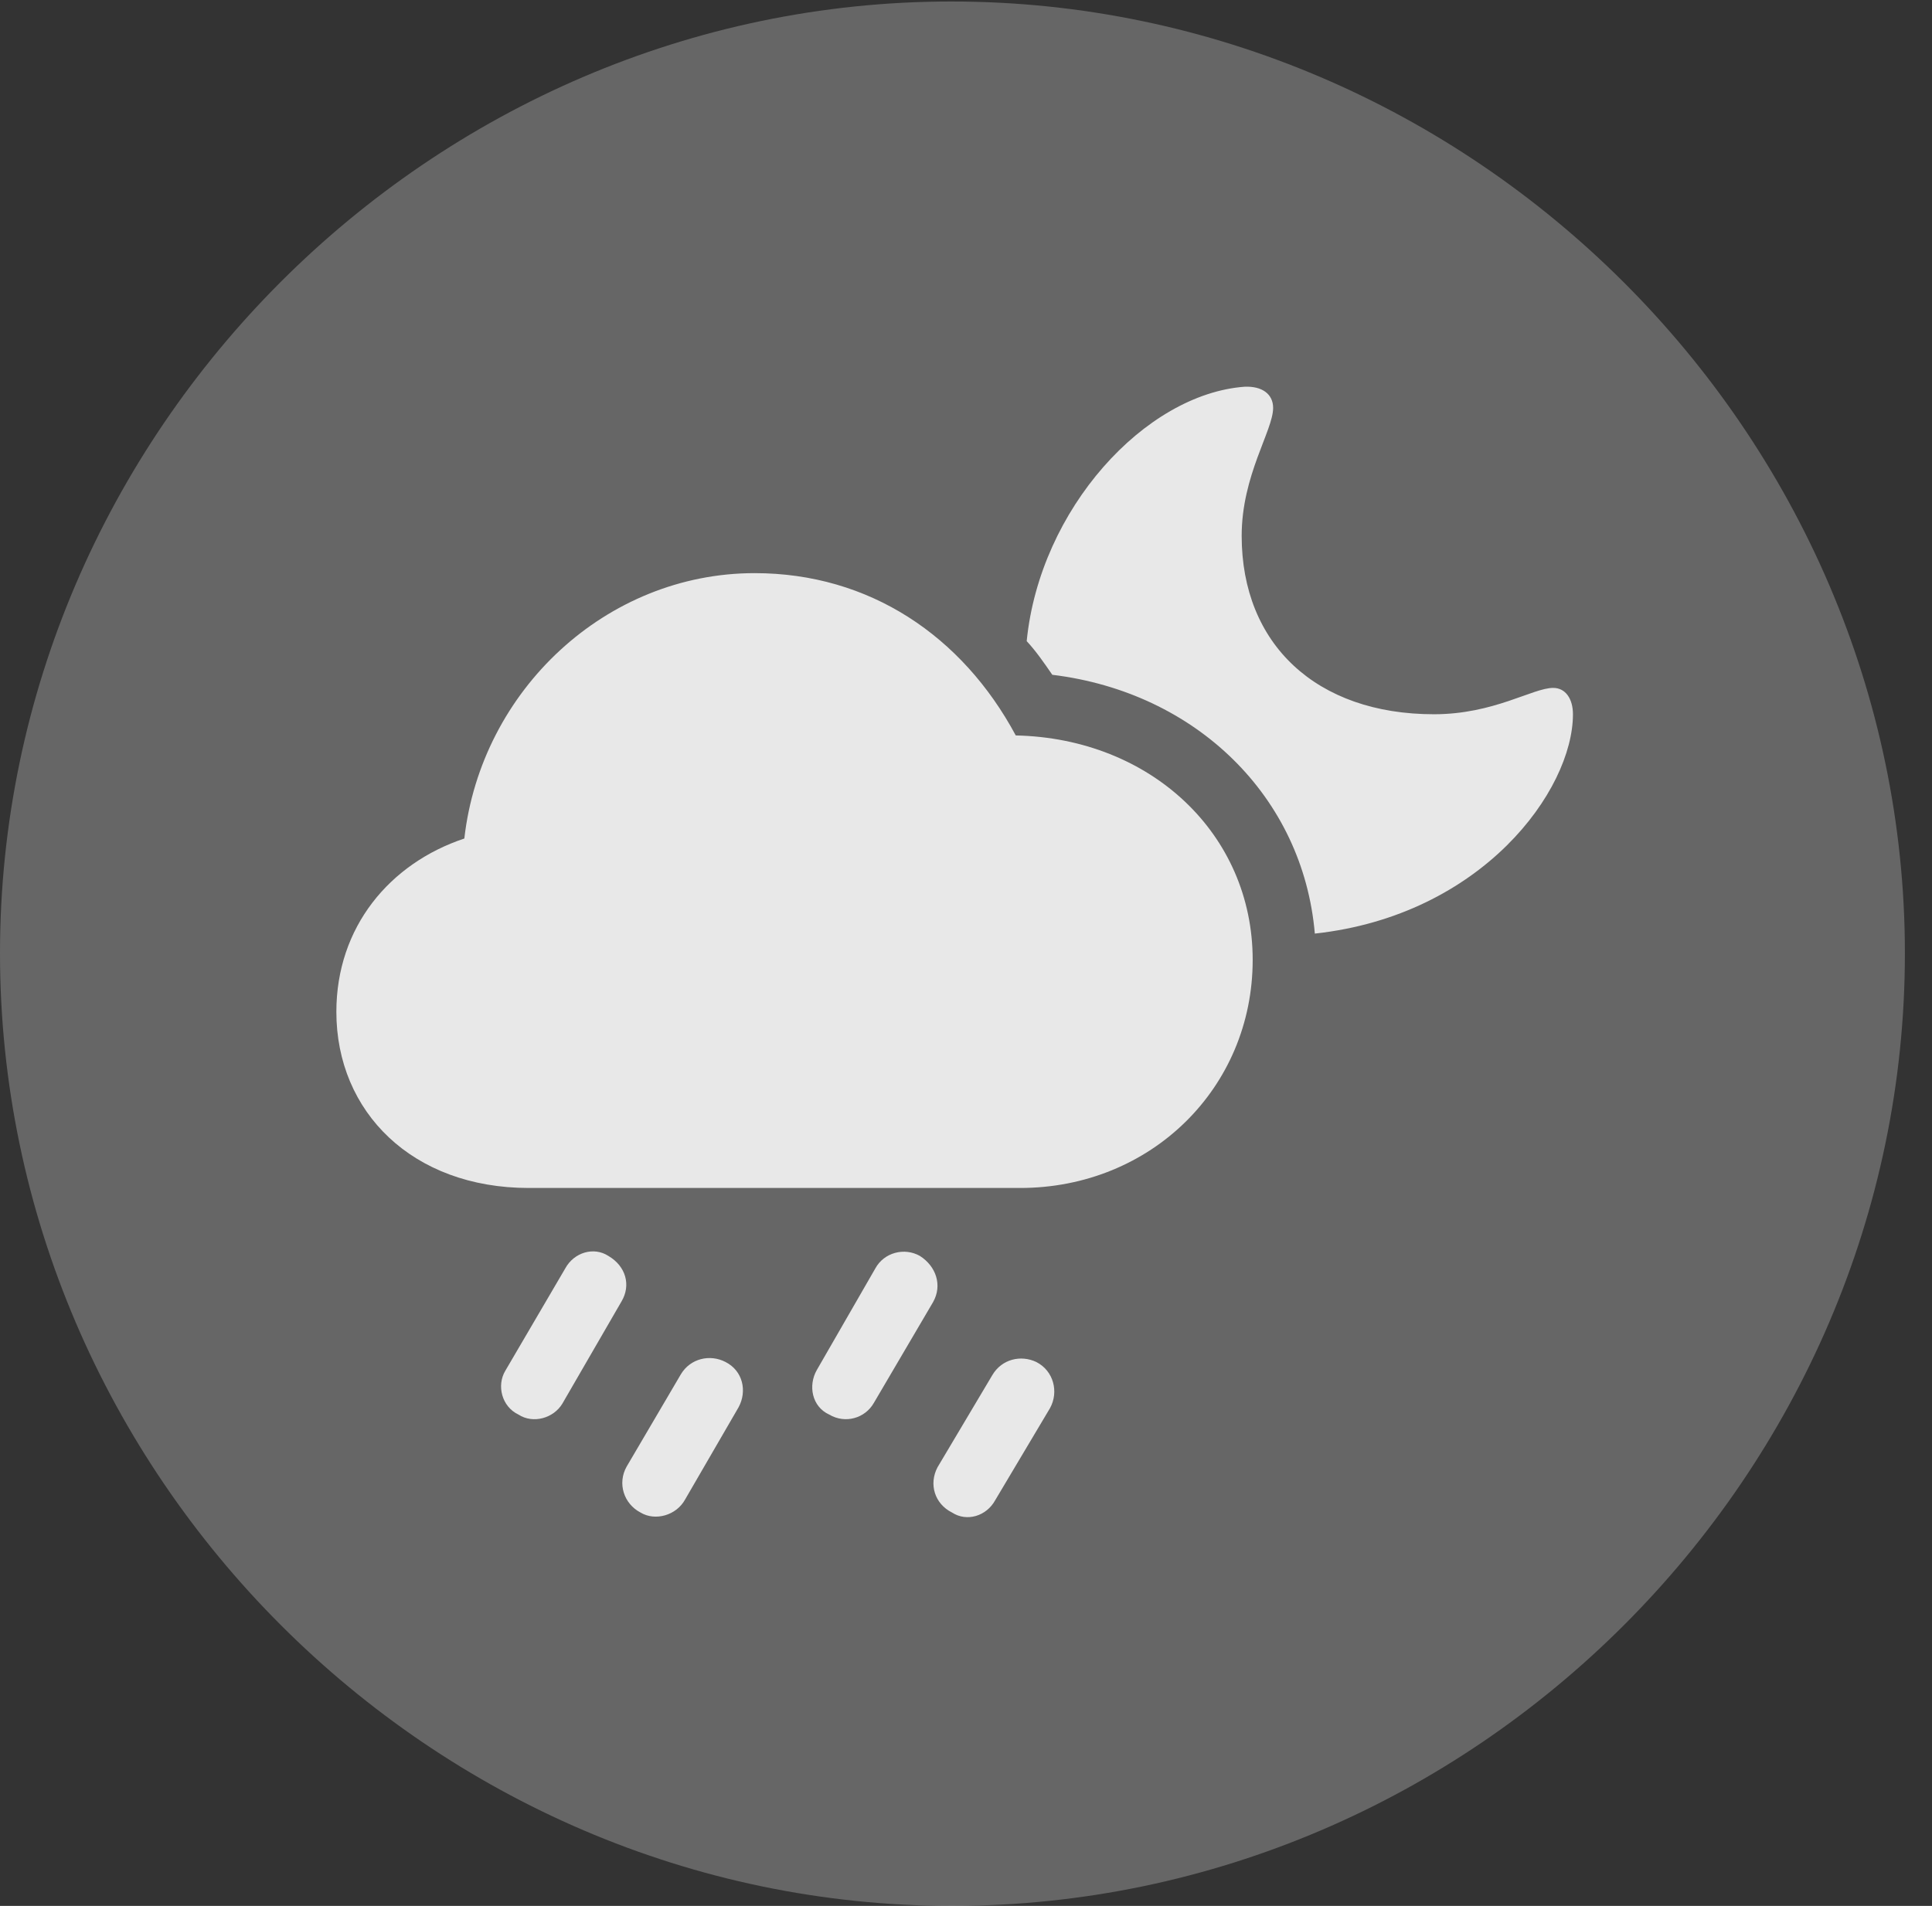 <?xml version="1.0" encoding="UTF-8"?>
<!--Generator: Apple Native CoreSVG 232.5-->
<!DOCTYPE svg
PUBLIC "-//W3C//DTD SVG 1.1//EN"
       "http://www.w3.org/Graphics/SVG/1.1/DTD/svg11.dtd">
<svg version="1.1" xmlns="http://www.w3.org/2000/svg" xmlns:xlink="http://www.w3.org/1999/xlink" width="25.801" height="25.459">
 <rect width="100%" height="100%" fill="#333333" stroke="none"/>
 <g>
  <rect height="25.459" opacity="0" width="25.801" x="0" y="0"/>
  <path d="M12.715 25.459C19.678 25.459 25.439 19.697 25.439 12.734C25.439 5.781 19.668 0.02 12.705 0.02C5.752 0.02 0 5.781 0 12.734C0 19.697 5.762 25.459 12.715 25.459Z" fill="#ffffff" fill-opacity="0.25"/>
  <path d="M7.061 15.869C5.508 15.869 4.492 14.854 4.492 13.516C4.492 12.383 5.205 11.533 6.201 11.201C6.426 9.219 8.096 7.656 10.078 7.656C11.611 7.656 12.852 8.496 13.565 9.824C15.371 9.863 16.729 11.143 16.729 12.822C16.729 14.531 15.371 15.869 13.623 15.869ZM7.51 18.75C7.393 18.945 7.119 19.023 6.924 18.896C6.699 18.789 6.631 18.506 6.748 18.311L7.549 16.943C7.666 16.729 7.93 16.65 8.125 16.777C8.359 16.914 8.428 17.168 8.301 17.383ZM9.15 20.029C9.033 20.244 8.75 20.322 8.555 20.205C8.33 20.088 8.242 19.814 8.369 19.59L9.092 18.359C9.219 18.145 9.482 18.086 9.688 18.193C9.922 18.311 9.98 18.584 9.863 18.799ZM11.67 18.74C11.553 18.945 11.289 19.023 11.074 18.896C10.84 18.789 10.791 18.506 10.908 18.301L11.69 16.943C11.807 16.729 12.08 16.66 12.285 16.777C12.5 16.914 12.588 17.168 12.461 17.393ZM13.291 20.039C13.174 20.254 12.91 20.332 12.715 20.205C12.48 20.088 12.402 19.824 12.52 19.6L13.252 18.369C13.379 18.154 13.633 18.096 13.838 18.193C14.072 18.311 14.141 18.594 14.023 18.809ZM21.006 9.541C21.006 10.557 19.795 12.227 17.559 12.471C17.402 10.645 15.977 9.248 14.053 9.014C13.945 8.857 13.838 8.701 13.711 8.564C13.887 6.797 15.293 5.264 16.621 5.166C16.855 5.156 17.002 5.264 17.002 5.449C17.002 5.752 16.582 6.348 16.582 7.158C16.582 8.604 17.578 9.541 19.15 9.541C19.951 9.541 20.469 9.189 20.742 9.189C20.908 9.189 21.006 9.336 21.006 9.541Z" fill="#ffffff" fill-opacity="0.85"/>
 </g>
</svg>
